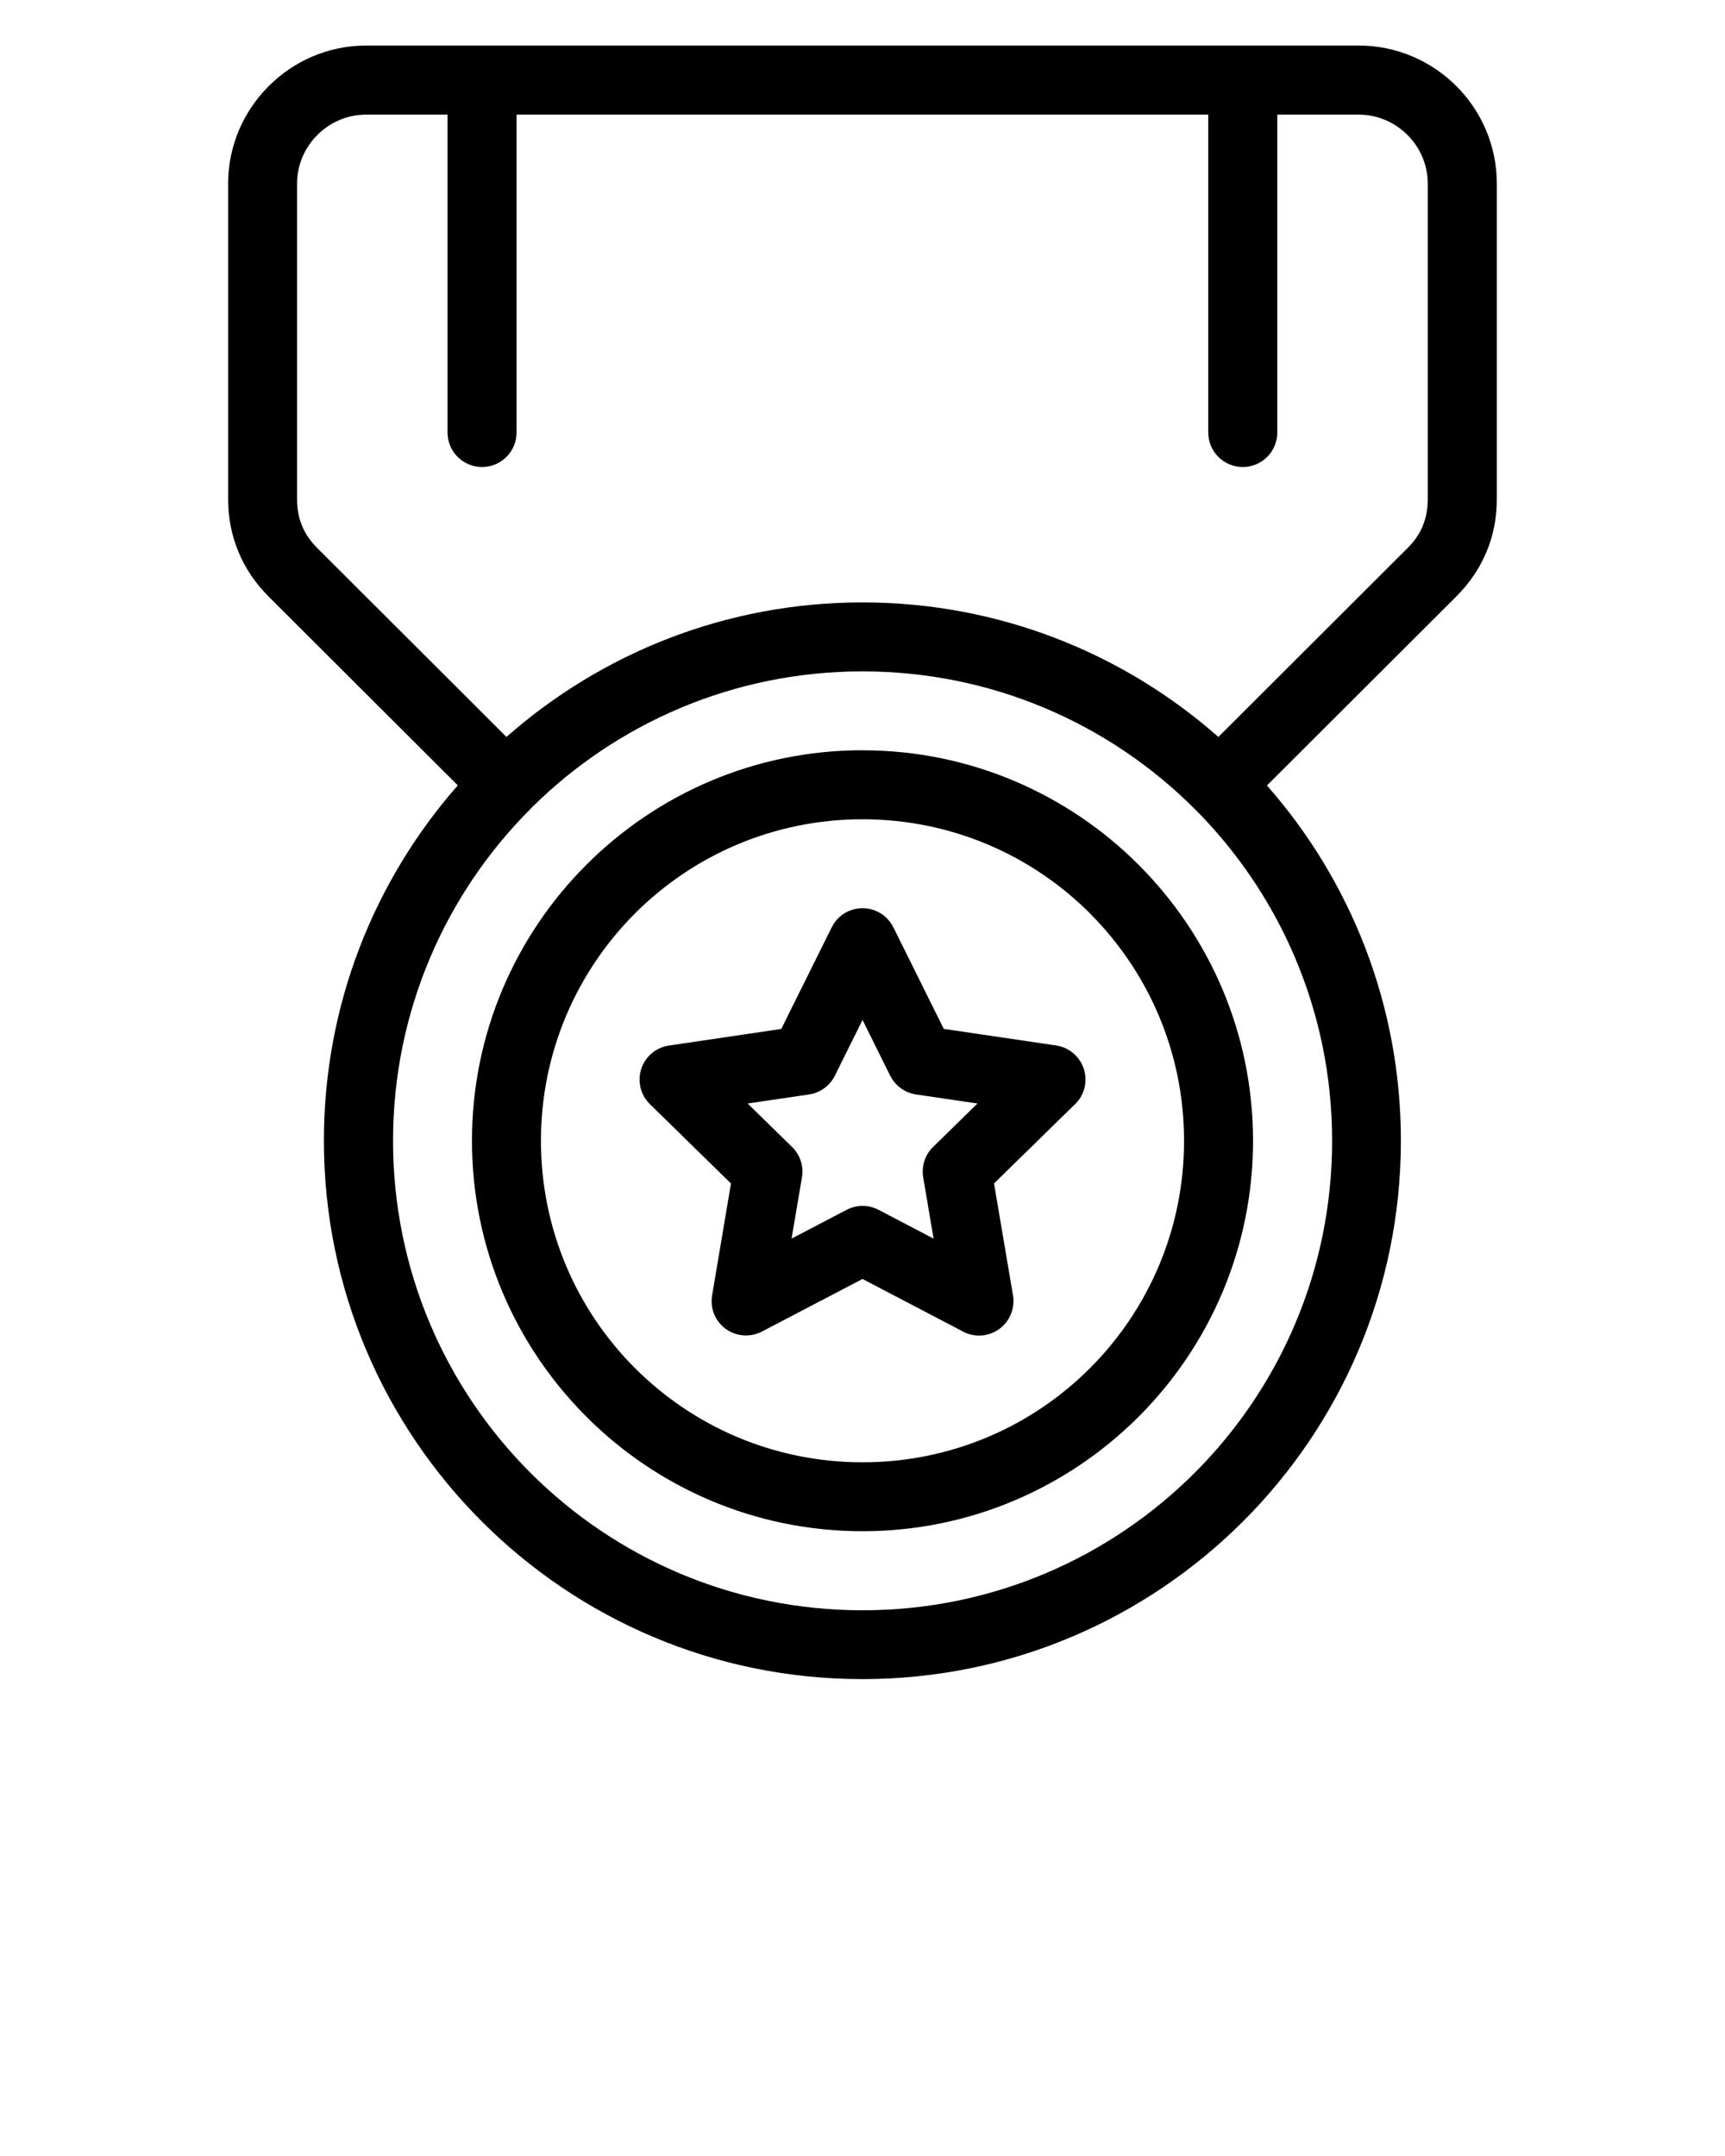 <svg xmlns="http://www.w3.org/2000/svg" xmlns:xlink="http://www.w3.org/1999/xlink" xml:space="preserve" version="1.1" style="shape-rendering:geometricPrecision;text-rendering:geometricPrecision;image-rendering:optimizeQuality;" viewBox="0 0 333.33 416.662" x="0px" y="0px" fill-rule="evenodd" clip-rule="evenodd">
<defs>
<style type="text/css">
   
    .fil0 {fill:black;fill-rule:nonzero}
   
</style>
</defs>
<g>
<path class="fil0" d="M88.48 151.8l-36.54 -36.48c-2.57,-2.57 -4.54,-5.46 -5.85,-8.65 -1.34,-3.19 -2.01,-6.62 -2.01,-10.25l0 -60.92c0,-7.34 3,-14.01 7.83,-18.84 4.83,-4.86 11.52,-7.86 18.87,-7.86l22.37 0 147.02 0 22.37 0c7.36,0 14.04,3 18.87,7.83 4.83,4.83 7.83,11.51 7.83,18.87l0 60.92c0,3.63 -0.67,7.06 -2,10.25l-0.18 0.4c-1.32,3.03 -3.22,5.78 -5.69,8.24l-36.55 36.49c16.11,18.32 25.88,42.34 25.88,68.65 0,28.71 -11.65,54.72 -30.48,73.55 -18.86,18.85 -44.87,30.5 -73.58,30.5 -28.71,0 -54.72,-11.65 -73.55,-30.48 -18.85,-18.86 -30.5,-44.87 -30.5,-73.58 0,-26.31 9.77,-50.33 25.87,-68.66zm84.15 27.41l9.74 19.63 21.7 3.2c3.63,0.53 6.15,3.92 5.62,7.55 -0.24,1.6 -1.02,2.99 -2.15,3.99l-15.46 15.13 3.67 21.65c0.6,3.62 -1.85,7.06 -5.47,7.66 -1.63,0.27 -3.23,-0.08 -4.54,-0.87l-19.07 -9.98 -19.45 10.17c-3.25,1.69 -7.26,0.43 -8.96,-2.81 -0.69,-1.33 -0.89,-2.79 -0.66,-4.16l3.65 -21.65 -15.68 -15.35c-2.61,-2.57 -2.65,-6.79 -0.08,-9.4 1.06,-1.07 2.39,-1.71 3.78,-1.91l21.7 -3.21 9.74 -19.63c1.62,-3.29 5.61,-4.64 8.9,-3.02 1.37,0.67 2.39,1.75 3.02,3.02zm-0.63 28.65l-5.33 -10.75 -5.19 10.46c-0.89,2.04 -2.78,3.59 -5.14,3.94l-11.87 1.75 8.39 8.21c1.63,1.47 2.49,3.71 2.11,6.03l-2.01 11.87 10.65 -5.57c1.86,-0.96 4.15,-1.04 6.14,0l10.65 5.57 -2.01 -11.87c-0.33,-2.07 0.3,-4.26 1.9,-5.83l8.59 -8.41 -11.87 -1.75c-2.09,-0.32 -3.99,-1.61 -5,-3.65zm-72.18 -185.71l0 61.43c0,3.68 -2.98,6.67 -6.67,6.67 -3.68,0 -6.67,-2.98 -6.67,-6.67l0 -61.43 -15.71 0c-3.68,0 -7.02,1.5 -9.44,3.93 -2.42,2.41 -3.93,5.76 -3.93,9.44l0 60.92c0,1.89 0.32,3.62 0.96,5.15 0.63,1.56 1.62,3 2.94,4.32l36.57 36.51c18.34,-16.18 42.42,-26 68.78,-26 26.36,0 50.44,9.82 68.78,26l36.57 -36.51c1.25,-1.25 2.2,-2.6 2.83,-4.04l0.11 -0.28c0.63,-1.53 0.96,-3.26 0.96,-5.15l0 -60.92c0,-3.67 -1.5,-7.02 -3.93,-9.44 -2.42,-2.42 -5.77,-3.93 -9.44,-3.93l-15.71 0 0 61.43c0,3.68 -2.98,6.67 -6.67,6.67 -3.68,0 -6.67,-2.98 -6.67,-6.67l0 -61.43 -133.69 0zm66.85 122.85c20.8,0 39.67,8.45 53.33,22.11l0.04 0.04c13.65,13.67 22.09,32.52 22.09,53.31 0,20.8 -8.45,39.67 -22.11,53.33l-0.04 0.04c-13.67,13.65 -32.52,22.09 -53.32,22.09 -20.8,0 -39.67,-8.45 -53.33,-22.11l-0.04 -0.04c-13.65,-13.67 -22.09,-32.52 -22.09,-53.32 0,-20.8 8.45,-39.67 22.11,-53.33l0.04 -0.04c13.67,-13.65 32.52,-22.09 53.32,-22.09zm43.95 31.52c-11.23,-11.24 -26.77,-18.19 -43.95,-18.19 -17.18,0 -32.72,6.95 -43.94,18.17 -11.25,11.25 -18.2,26.79 -18.2,43.96 0,17.18 6.95,32.72 18.17,43.94 11.25,11.25 26.79,18.2 43.96,18.2 17.18,0 32.72,-6.95 43.94,-18.17 11.25,-11.25 18.2,-26.79 18.2,-43.96 0,-17.17 -6.95,-32.71 -18.19,-43.95zm20.21 -20.21c-16.41,-16.41 -39.09,-26.56 -64.16,-26.56 -24.89,0 -47.44,10.02 -63.83,26.23l-0.32 0.34c-16.41,16.41 -26.57,39.1 -26.57,64.15 0,25.06 10.15,47.75 26.56,64.17 16.41,16.41 39.1,26.56 64.17,26.56 25.06,0 47.75,-10.15 64.17,-26.56 16.41,-16.41 26.56,-39.1 26.56,-64.17 0,-25.05 -10.16,-47.74 -26.57,-64.16z"/>
</g>
</svg>